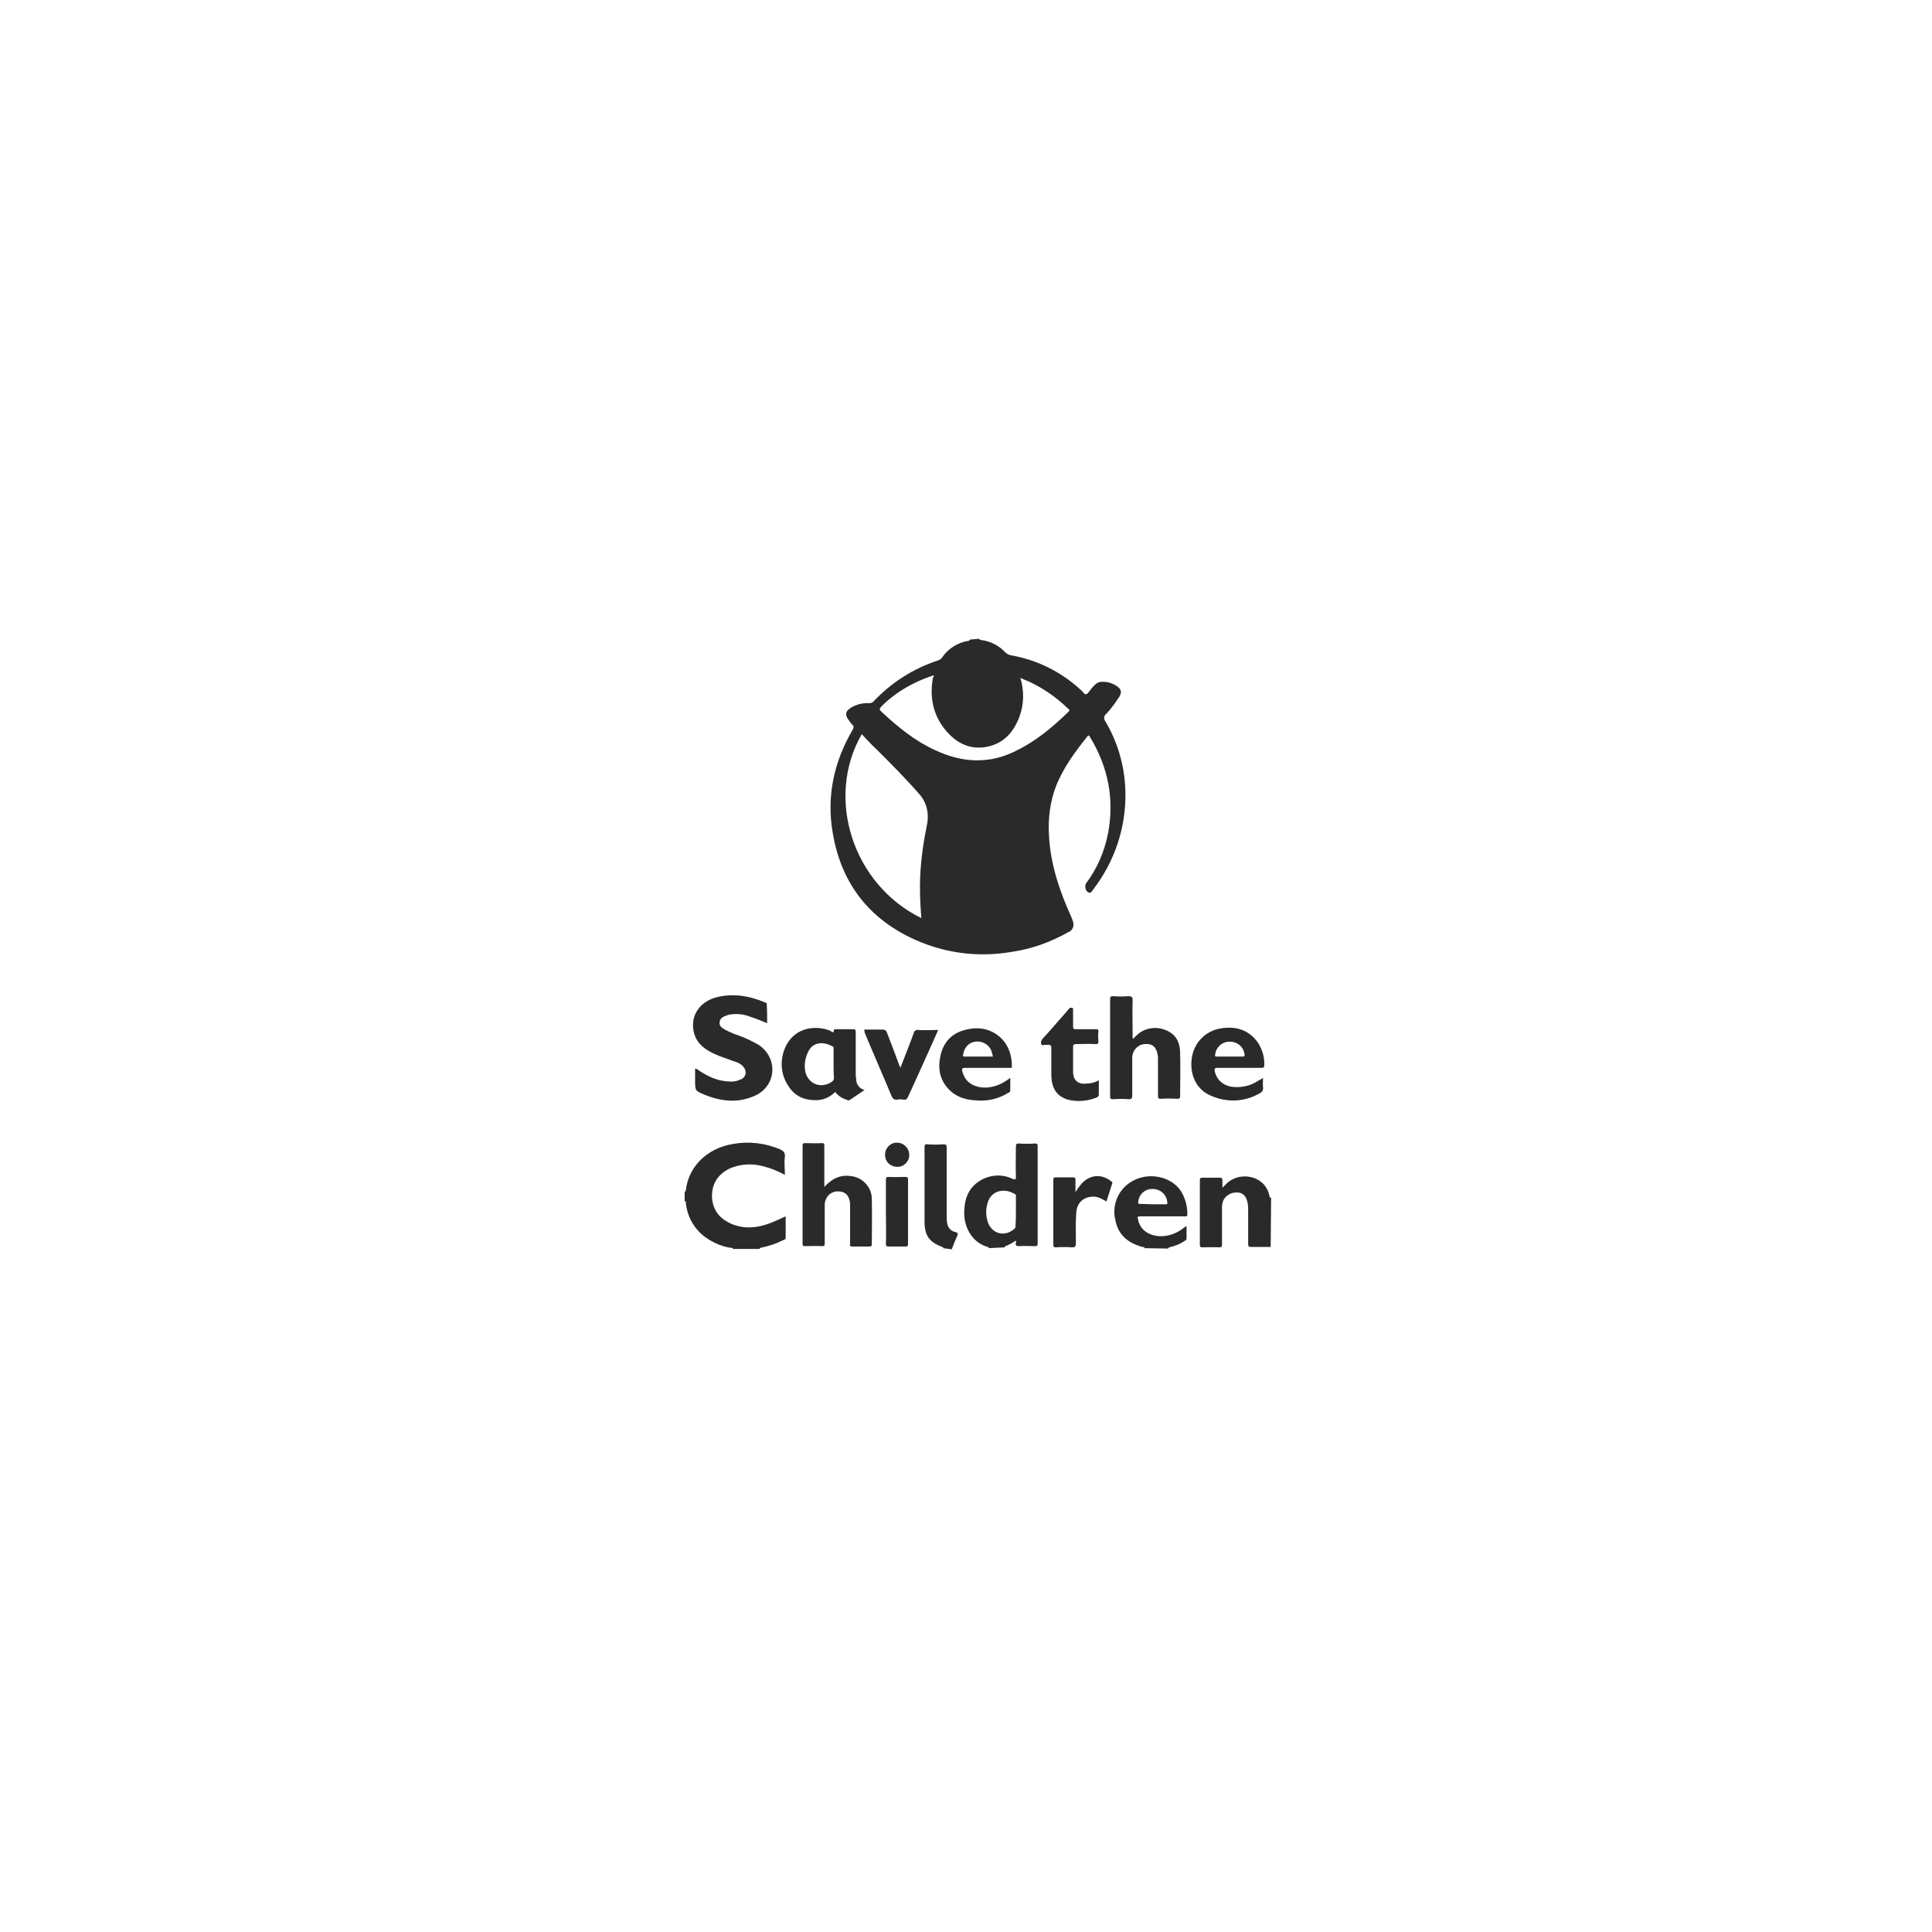 <?xml version="1.0" encoding="utf-8"?>
<!-- Generator: Adobe Illustrator 25.2.3, SVG Export Plug-In . SVG Version: 6.00 Build 0)  -->
<svg version="1.1" id="Layer_1" xmlns="http://www.w3.org/2000/svg" xmlns:xlink="http://www.w3.org/1999/xlink" x="0px" y="0px"
	 viewBox="0 0 480 480" style="enable-background:new 0 0 480 480;" xml:space="preserve">
<style type="text/css">
	.st0{fill:#2B2A2A;}
</style>
<path class="st0" d="M243.4,158.7c-0.2,0.4,0.2,0.2,0.3,0.3c2.4,0.3,4.5,1.4,6.1,3.1c0.3,0.3,0.8,0.6,1.3,0.7
	c6.5,1.1,12.5,4.1,17.3,8.5l0.1,0.1c0.5,0.3,0.8,1.1,1.3,1.1c0.5-0.1,0.8-0.8,1.2-1.2c0.1-0.1,0.2-0.2,0.2-0.3
	c0.7-0.7,1.3-1.6,2.5-1.6c1.5-0.1,2.9,0.4,4.1,1.3c0.8,0.7,0.9,1.3,0.3,2.4c-1,1.5-2.1,3.1-3.4,4.4c-0.4,0.3-0.5,1-0.2,1.5l0,0
	c3.2,5.3,5,11.5,5.1,17.8c0.2,8.8-2.7,17.3-8,24.2c-0.3,0.5-0.7,1.1-1.4,0.6c-0.6-0.6-0.7-1.4-0.4-2.1c2.8-3.7,4.6-7.9,5.5-12.5
	c1.6-8.5,0-16.5-4.5-23.9c-0.2-0.2-0.2-0.6-0.6-0.2c-3.1,3.9-6.1,7.9-7.9,12.6c-1.4,3.7-1.9,7.7-1.7,11.7c0.3,7.3,2.6,14.1,5.6,20.7
	c0.2,0.5,0.4,1,0.5,1.5c0.1,1-0.4,1.9-1.3,2.2c-4.4,2.5-9.2,4.2-14.1,4.9c-8.7,1.5-17.5,0.2-25.4-3.7c-10.7-5.3-17-14-19-25.8
	c-1.6-9.2,0.3-17.8,5-25.8c0.2-0.4,0.3-0.7-0.1-1.1c-0.4-0.4-0.7-0.9-1.1-1.4c-0.8-1.2-0.6-2,0.6-2.8c1.4-0.9,3.1-1.3,4.7-1.2
	c0.3,0,0.6-0.1,0.9-0.3c4.5-4.8,10-8.3,16.1-10.3c0.5-0.2,0.9-0.4,1.1-0.8c1.5-2.2,3.9-3.7,6.6-4.1c0.2-0.1,0.2-0.1,0.3-0.3
	L243.4,158.7z M228.9,228.1c0-0.5-0.1-1-0.1-1.4c-0.2-2.8-0.3-5.7-0.2-8.6c0.2-4.5,0.8-8.8,1.7-13.2c0.6-2.8-0.1-5.6-1.9-7.6
	c-3.4-3.9-7-7.5-10.6-11.1c-1.3-1.2-2.5-2.5-3.7-3.8C205,198.2,211.8,219.7,228.9,228.1z M231.9,167.8l-0.3,0.1
	c-4.5,1.5-8.8,3.9-12.2,7.2c-1.1,1.1-1.1,1.1,0,2.1c3.9,3.6,8.1,7,13,9.2c6.6,3.1,13.3,3.5,19.9,0.2c5-2.4,9.2-5.9,13.2-9.8
	c0.4-0.4,0.1-0.6-0.2-0.8c-2.7-2.6-5.8-4.8-9.1-6.4c-0.8-0.4-1.7-0.7-2.7-1.2c1,3.2,0.9,6.6-0.2,9.6c-1.4,3.8-3.8,6.6-7.9,7.5
	c-4.3,0.9-7.7-0.8-10.4-4c-3.2-3.8-4.1-8.3-3.2-13.2C231.9,168.3,232.1,168.1,231.9,167.8L231.9,167.8z"/>
<path class="st0" d="M170.1,296c0.3,0.2,0.2-0.2,0.3-0.3c0.6-5.5,4.9-10.4,11.8-11.5c3.9-0.7,7.9-0.2,11.5,1.3
	c0.9,0.4,1.4,0.8,1.3,1.9c-0.2,1.5,0,2.9,0,4.5c-1.8-1-3.6-1.7-5.6-2.2c-2.7-0.7-5.5-0.5-8.1,0.6c-3,1.5-4.5,3.8-4.4,7.2
	c0.2,3.2,1.9,5.3,4.9,6.6c3.2,1.3,6.3,1,9.5-0.2c1.3-0.5,2.6-1.1,3.9-1.7c0,1.8,0,3.6,0,5.3c0,0.4-0.3,0.5-0.6,0.6
	c-1.8,0.9-3.6,1.5-5.6,1.9c-0.2,0.1-0.2,0.1-0.3,0.3H182c0.1-0.1,0.2-0.2,0-0.2c-0.2-0.1-0.3-0.1-0.6-0.1c-2.4-0.4-4.5-1.4-6.4-2.8
	c-2.6-2-4.2-4.9-4.6-8.2c0-0.2,0.2-0.6-0.3-0.5L170.1,296L170.1,296z"/>
<path class="st0" d="M245.6,310.1c0.2-0.3-0.1-0.2-0.2-0.3c-4-1.1-6.2-5.2-5.8-9.5c0.2-3.2,1.5-5.7,4.3-7.2c2.4-1.3,5.3-1.4,7.7-0.2
	c0.7,0.2,0.8,0.2,0.8-0.6c-0.1-2.4,0-4.9,0-7.4c0-0.6,0.1-0.8,0.7-0.8c1.4,0.1,2.7,0.1,4.1,0c0.5,0,0.6,0.2,0.6,0.6
	c0,8.1,0,16.2,0,24.3c0,0.6-0.2,0.6-0.7,0.6c-1.3,0-2.6-0.1-3.9,0c-0.6,0-1-0.1-0.8-0.8c0-0.2,0-0.4,0-0.6c-0.8,0.6-1.8,1.1-2.8,1.5
	c0,0-0.1,0.1,0,0.1l0.1,0.1L245.6,310.1z M252.4,301c0-1.2,0-2.4,0-3.6c0-0.2,0.1-0.6-0.2-0.7c-2.4-1.5-5.4-1.1-6.6,1.5
	c-0.6,1.5-0.8,3.3-0.3,5c0.8,3.2,4.1,4.3,6.6,2.2c0.3-0.2,0.5-0.6,0.4-0.9C252.4,303.3,252.4,302.1,252.4,301L252.4,301z"/>
<path class="st0" d="M315.7,309.8c-1.6,0-3.3,0-4.9,0c-0.6,0-0.7-0.2-0.7-0.7c0-2.8,0-5.6,0-8.4c0-0.6,0-1.1-0.1-1.6
	c-0.2-1.5-0.9-2.6-2.2-2.8c-1.5-0.2-2.9,0.4-3.7,1.6c-0.3,0.6-0.5,1.2-0.5,1.9c0,3.2,0,6.2,0,9.4c0,0.6-0.2,0.7-0.7,0.7
	c-1.4-0.1-2.8,0-4.2,0c-0.5,0-0.6-0.2-0.6-0.6c0-5.3,0-10.7,0-16.1c0-0.4,0.1-0.6,0.6-0.6c1.5,0,2.9,0,4.4,0c0.4,0,0.6,0.1,0.6,0.6
	c0,0.6,0,1.2,0,1.9l1-1c3.2-3.2,9.7-2.2,10.7,3.1c0,0.2,0.1,0.2,0.2,0.4c0,0,0.1,0.1,0.1,0l0.1-0.1L315.7,309.8z"/>
<path class="st0" d="M284.3,310.1c0.1-0.5-0.3-0.2-0.5-0.3c-3.6-1-6-3-6.7-6.7c-1-4.1,1.1-8.3,4.9-10c3.9-1.8,8.7-0.7,11.1,2.4
	c1.3,1.8,1.9,4,1.9,6.2c0,0.6-0.4,0.5-0.7,0.5h-10.8c-0.9,0-1,0-0.7,1c0.5,2.2,2.3,3.6,4.9,3.9c2.2,0.2,4.4-0.5,6.2-1.9l0.7-0.5
	c0,0,0.1,0,0.2,0c0,1,0,2,0,3c0,0.3-0.2,0.5-0.5,0.6c-1.1,0.8-2.5,1.3-3.8,1.6c-0.2,0.1-0.2,0.1-0.3,0.3L284.3,310.1z M286.4,299.2
	c1.1,0,2.2,0,3.2,0c0.4,0,0.5-0.1,0.4-0.6c-0.2-1.9-1.8-3.2-3.6-3.2c-1.9-0.1-3.5,1.4-3.6,3.2c-0.1,0.4,0,0.5,0.4,0.5
	C284.3,299.1,285.4,299.2,286.4,299.2L286.4,299.2z"/>
<path class="st0" d="M234.3,310.1c0.2-0.2,0-0.2-0.2-0.3c-3.2-1.2-4.4-2.8-4.4-6.3c0-2.5,0-5,0-7.5c0-3.6,0-7.4,0-11
	c0-0.6,0.2-0.8,0.7-0.7c1.3,0.1,2.7,0.1,4,0c0.7,0,0.8,0.2,0.8,0.8c0,5.8,0,11.5,0,17.3c0,0.4,0,0.9,0.1,1.3
	c0.1,1.2,0.9,2.2,2.1,2.4c0.7,0.2,0.6,0.5,0.4,1c-0.4,0.9-0.8,1.8-1.1,2.7c-0.1,0.2-0.3,0.3-0.1,0.6L234.3,310.1L234.3,310.1z"/>
<path class="st0" d="M190.6,254.2c-1.5-0.6-2.9-1.2-4.5-1.7c-1.6-0.6-3.3-0.7-5-0.4c-0.2,0.1-0.4,0.1-0.6,0.2
	c-0.8,0.3-1.6,0.6-1.7,1.6c-0.2,1,0.6,1.5,1.3,1.9c1.1,0.6,2.3,1.1,3.5,1.5c1.7,0.6,3.3,1.4,4.9,2.3c4.9,3.3,4.4,10.2-0.9,12.6
	c-4.1,1.9-8.3,1.5-12.5-0.2c-2.4-1-2.4-1-2.4-3.6v-2.9c0.4,0,0.7,0.3,1,0.5c2.3,1.5,4.6,2.6,7.5,2.7c1,0.1,1.9-0.1,2.8-0.5
	c1.1-0.4,1.5-1.5,1.1-2.5c-0.2-0.4-0.4-0.6-0.6-0.9c-0.7-0.6-1.5-1-2.4-1.2c-1.5-0.6-3.2-1.1-4.7-1.8c-2.3-1.1-4.1-2.4-4.9-4.9
	c-1.2-4.1,1-7.9,5.4-9.1c4.2-1.1,8.3-0.4,12.3,1.3c0.2,0.1,0.4,0.2,0.3,0.5C190.6,251.1,190.6,252.6,190.6,254.2z"/>
<path class="st0" d="M281.5,258.1c0.5-0.5,1-1,1.5-1.4c2-1.5,4.7-1.7,7-0.6c2.4,1.1,3.2,3.2,3.2,5.6c0.1,3.5,0,7.1,0,10.5
	c0,0.6-0.1,0.8-0.7,0.8c-1.4-0.1-2.7-0.1-4.1,0c-0.6,0-0.7-0.2-0.7-0.7c0-3.1,0-6.1,0-9.2c0-0.4,0-0.7-0.1-1.1
	c-0.3-1.9-1.4-2.8-3.2-2.6c-1.7,0.1-3,1.5-3.1,3.2c0,3.2,0,6.4,0,9.6c0,0.7-0.2,0.9-0.8,0.9c-1.3-0.1-2.7-0.1-4,0
	c-0.6,0-0.7-0.2-0.7-0.7c0-8,0-16.1,0-24.2c0-0.6,0.2-0.7,0.8-0.7c1.3,0.1,2.5,0.1,3.8,0c0.7,0,1,0.2,1,0.9c-0.1,2.9,0,5.9,0,8.8
	C281.3,257.5,281.4,257.9,281.5,258.1z"/>
<path class="st0" d="M204.8,294.9c1.9-2.1,4-3.1,6.6-2.7c3,0.3,5.3,2.9,5.2,5.9c0.1,3.6,0,7.4,0,11c0,0.5-0.2,0.6-0.6,0.6
	c-1.4,0-2.8,0-4.2,0c-0.6,0-0.7-0.2-0.6-0.7c0-3.1,0-6.1,0-9.2c0-0.2,0-0.5,0-0.7c-0.1-1.9-1.1-3.1-2.9-3.1
	c-1.9-0.1-3.3,1.4-3.4,3.2c0,0,0,0,0,0.1c0,3.2,0,6.4,0,9.6c0,0.6-0.1,0.7-0.7,0.7c-1.4-0.1-2.8,0-4.2,0c-0.5,0-0.6-0.1-0.6-0.6
	c0-8.1,0-16.3,0-24.4c0-0.5,0.2-0.6,0.6-0.6c1.4,0,2.8,0.1,4.2,0c0.6,0,0.6,0.2,0.6,0.7c0,3,0,6.1,0,9.1L204.8,294.9z"/>
<path class="st0" d="M214.8,270.8l-3.7,2.5c-0.2,0.2-0.6,0-0.8-0.1c-1.1-0.3-2.1-1-2.8-1.9c-1.1,1.1-2.6,1.9-4.2,2
	c-3.2,0.2-5.8-0.8-7.5-3.6c-2-3-2.1-6.9-0.4-10.1c2.4-4.5,7.5-4.9,10.9-3.5c0.3,0.2,0.8,0.8,0.9-0.2c0-0.2,0.3-0.2,0.6-0.2
	c1.4,0,2.8,0,4.1,0c0.6,0,0.7,0.2,0.7,0.7c0,3.4,0,6.7,0,10.1c0,0.5,0,1.1,0.1,1.5C212.7,269.5,213.6,270.5,214.8,270.8z
	 M207.1,264.3c0-1.2,0-2.4,0-3.6c0-0.2,0.1-0.5-0.2-0.7c-1.9-1.1-4.9-1.5-6.2,1.5c-0.6,1.3-0.9,2.8-0.7,4.2c0.2,2.3,2.1,4.1,4.4,3.9
	c0.8-0.1,1.5-0.3,2.2-0.8c0.4-0.2,0.6-0.6,0.6-1.1C207.1,266.5,207.1,265.4,207.1,264.3L207.1,264.3z"/>
<path class="st0" d="M251,267.8c0,1.1,0,2.1,0,3.1c0,0.4-0.2,0.5-0.5,0.6c-2.4,1.5-5,2.1-7.8,1.9c-2.5-0.1-4.8-0.7-6.6-2.4
	c-2.8-2.6-3.2-5.8-2.3-9.3c1-3.5,3.3-5.3,6.7-6c3-0.6,5.8,0,8.1,2.1c2,1.9,2.8,4.4,2.8,7.1c0,0.6-0.4,0.4-0.7,0.4
	c-3.6,0-7.2,0-10.9,0c-0.7,0-0.9,0.2-0.7,0.9c0.6,2.4,2.4,3.8,5.2,4c2,0.1,4.1-0.6,5.7-1.7L251,267.8z M246.7,262.5
	c-0.1-0.2-0.1-0.5-0.2-0.7c-0.3-2-2.3-3.3-4.2-3c-1.6,0.2-2.8,1.5-3,3.2c-0.1,0.2-0.2,0.5,0.3,0.5
	C242,262.5,244.3,262.5,246.7,262.5L246.7,262.5z"/>
<path class="st0" d="M313.8,267.8c0,0.8-0.1,1.6,0,2.4c0.1,0.6-0.2,1.1-0.8,1.4c-3.7,2.2-8.2,2.4-12.2,0.6c-3.6-1.5-5.3-5.3-4.7-9.3
	c0.5-3.8,3.4-6.8,7.2-7.4c3.7-0.6,6.9,0.3,9.2,3.5c1.1,1.7,1.7,3.6,1.6,5.7c0,0.6-0.3,0.6-0.7,0.6c-3.6,0-7.3,0-10.9,0
	c-0.7,0-0.8,0.2-0.7,0.8c0.4,2.1,2.1,3.6,4.2,3.9c2.4,0.3,4.7-0.2,6.6-1.5l1.1-0.6C313.6,267.8,313.7,267.8,313.8,267.8z
	 M305.5,262.5c1.1,0,2.2,0,3.2,0c0.4,0,0.6-0.1,0.5-0.5c-0.2-1.9-1.8-3.2-3.6-3.2c-1.9-0.1-3.5,1.4-3.7,3.2c-0.1,0.4,0,0.5,0.4,0.5
	C303.4,262.5,304.5,262.5,305.5,262.5z"/>
<path class="st0" d="M273,268.4c0,1.2,0,2.4,0,3.6c0,0.2-0.2,0.5-0.4,0.6c-2.3,1-4.9,1.2-7.3,0.6c-2.7-0.8-4.1-2.8-4.1-6.2
	c0-2.2,0-4.3,0-6.5c0-0.8-0.2-1-1-0.9c-0.2,0-0.4,0-0.6,0c-0.3,0-0.7,0.2-0.9-0.2c-0.2-0.4,0-0.9,0.3-1.3c1.9-2,3.6-4.1,5.5-6.2
	c0.4-0.4,0.7-0.8,1.1-1.3c0.2-0.2,0.5-0.3,0.8-0.2s0.2,0.4,0.2,0.6c0,1.4,0,2.8,0,4.1c0,0.5,0.2,0.6,0.6,0.6c1.7,0,3.4,0,5.1,0
	c0.5,0,0.6,0.1,0.6,0.6c-0.1,0.8-0.1,1.6,0,2.4c0,0.6-0.1,0.7-0.7,0.7c-1.6-0.1-3.3,0-4.9,0c-0.6,0-0.7,0.2-0.7,0.7
	c0,2.1,0,4.1,0,6.2s1.3,3.2,3.4,2.9C271.1,269.2,272.1,268.9,273,268.4z"/>
<path class="st0" d="M214.7,255.8c1.6,0,3.2,0,4.7,0c0.5,0,0.7,0.2,0.9,0.6c1,2.6,2,5.2,3,7.9c0.1,0.3,0.2,0.6,0.4,1
	c1.1-2.9,2.3-5.8,3.3-8.6c0.1-0.6,0.6-0.9,1.2-0.8c1.6,0.1,3.2,0,4.9,0c-0.9,2-1.8,4-2.6,5.8c-1.6,3.6-3.2,7.1-4.9,10.8
	c-0.2,0.5-0.5,0.8-1.1,0.7c-0.6-0.1-1.1-0.1-1.6,0c-0.7,0.1-1.1-0.2-1.4-0.9c-2.2-5.3-4.5-10.5-6.7-15.8
	C214.8,256.2,214.8,256.1,214.7,255.8z"/>
<path class="st0" d="M274.9,298.5c-1.1-0.6-2-1.2-3.2-1.2c-2.4,0-4.1,1.4-4.3,3.9c-0.2,2.4-0.1,5.1-0.1,7.7c0,0.8-0.2,1-1,1
	c-1.3-0.1-2.7-0.1-4,0c-0.4,0-0.6-0.1-0.6-0.6c0-5.4,0-10.8,0-16.2c0-0.4,0.1-0.6,0.6-0.6c1.4,0,2.8,0,4.3,0c0.5,0,0.6,0.2,0.6,0.6
	c0,1,0,1.9,0,3.1c0.4-0.7,0.7-1.1,1.1-1.6c1.5-2.1,4.6-3.6,7.8-1.1c0.2,0.2,0.4,0.3,0.2,0.6C275.8,295.6,275.4,297,274.9,298.5z"/>
<path class="st0" d="M220.1,301c0-2.6,0-5.2,0-7.9c0-0.6,0.2-0.7,0.7-0.7c1.4,0.1,2.7,0,4.1,0c0.5,0,0.7,0.1,0.7,0.6
	c0,5.3,0,10.7,0,16.1c0,0.5-0.2,0.6-0.6,0.6c-1.4,0-2.8,0-4.2,0c-0.6,0-0.7-0.2-0.7-0.7C220.2,306.4,220.1,303.7,220.1,301z"/>
<path class="st0" d="M225.9,287c0,1.6-1.4,3-3.1,2.9c-1.7-0.1-3-1.4-2.9-3.1c0-1.6,1.4-3,3-2.9C224.5,283.9,225.9,285.2,225.9,287
	C225.9,286.9,225.9,286.9,225.9,287z"/>
</svg>
